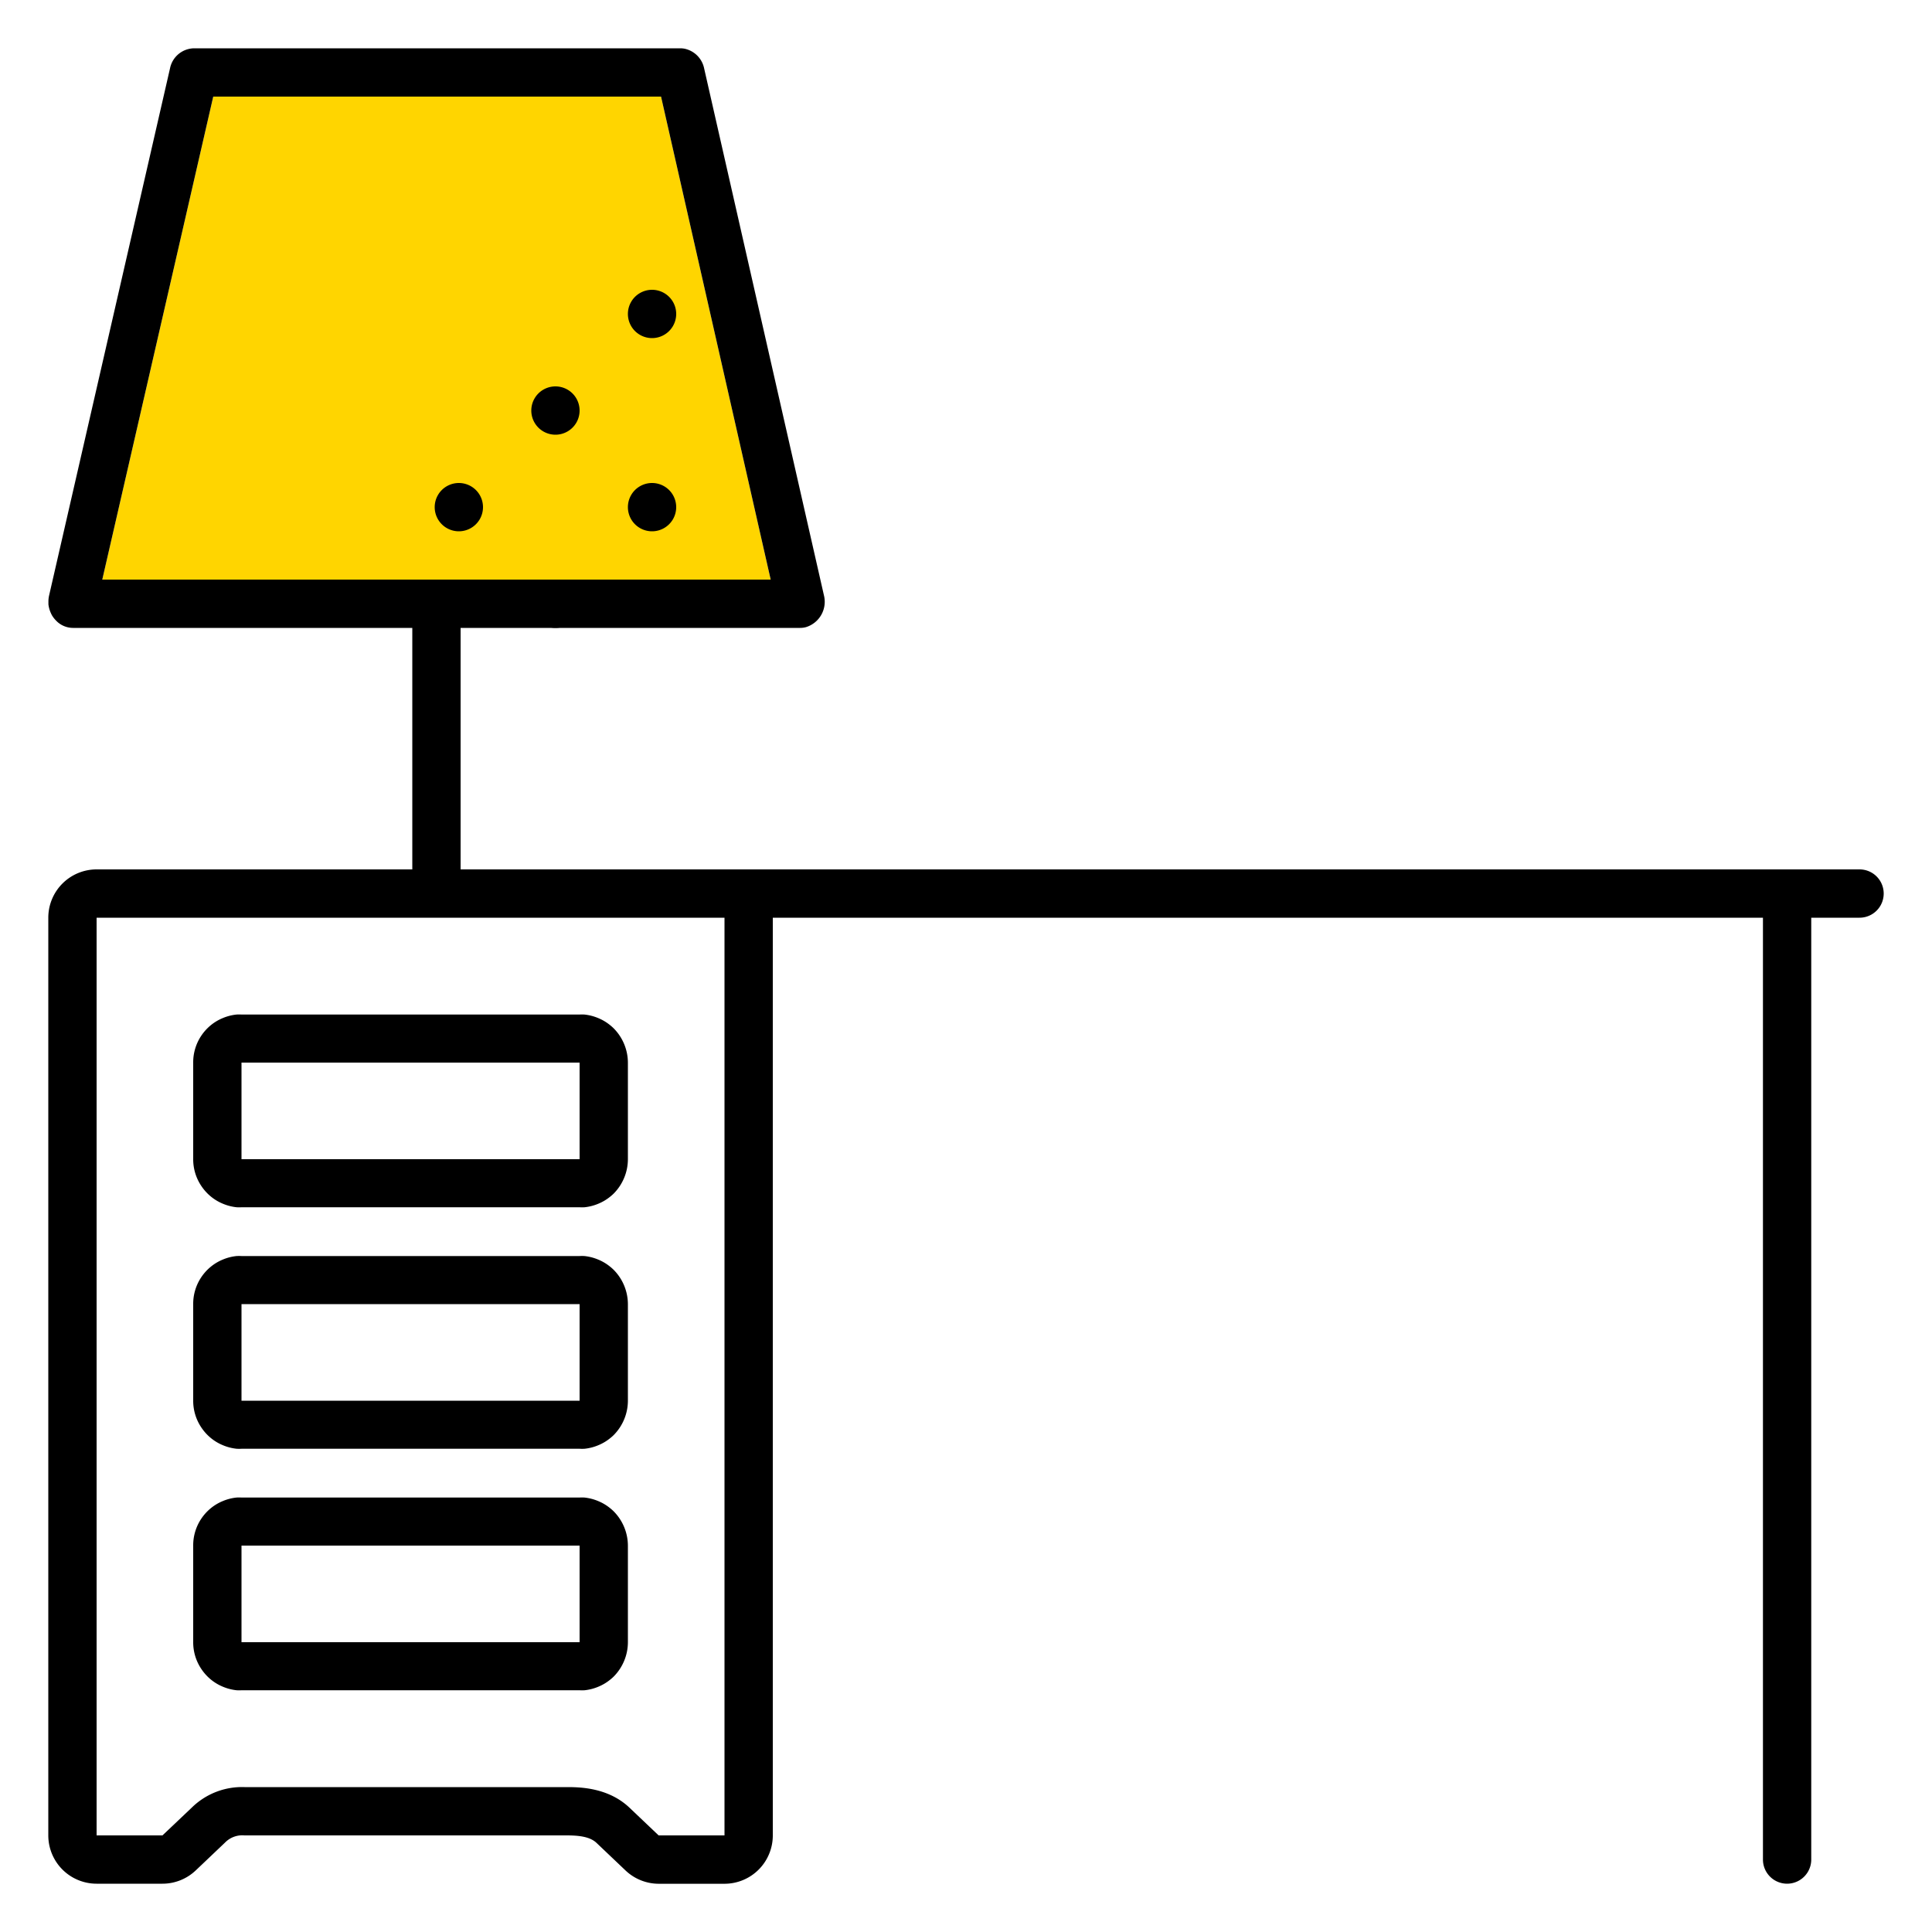 <svg xmlns="http://www.w3.org/2000/svg" viewBox="0 0 320 320"><g id="Foundations/Icons/Brand-Icons/House-and-Home/10-desk" fill="none" fill-rule="evenodd" stroke="none" stroke-width="1"><path id="lg-icon-fill-primary" fill="#ffd500" d="m16.94 96 18.38-80h74.17l18.16 80z"/><path id="Half-tone" fill="#000" d="M92 96a4 4 0 1 1 0 8 4 4 0 0 1 0-8M76 80a4 4 0 1 1 0 8 4 4 0 0 1 0-8m32 0a4 4 0 1 1 0 8 4 4 0 0 1 0-8M92 64a4 4 0 1 1 0 8 4 4 0 0 1 0-8m16-16a4 4 0 1 1 0 8 4 4 0 0 1 0-8"/><path id="Outlines" fill="#000" d="M112.66 8q.347 0 .69.06a4.2 4.2 0 0 1 3.28 3.28l19.84 87.27a4.39 4.39 0 0 1-3 5.27 3.7 3.7 0 0 1-1 .12H76.29v40H308a4 4 0 1 1 0 8h-8v156a4 4 0 1 1-8 0V152H128v152.01a8 8 0 0 1-8 8h-10.88a8 8 0 0 1-5.51-2.2l-4.84-4.6c-1.18-1.09-3.2-1.21-5-1.21H40.5a4 4 0 0 0-3.24 1.2l-4.84 4.6a8 8 0 0 1-5.51 2.2H16a8 8 0 0 1-8-8V152a8 8 0 0 1 8-8h52.29v-40h-56.2a3.9 3.9 0 0 1-2.59-1 8 8 0 0 1-.33-.33 4.6 4.6 0 0 1-.56-.75 5.6 5.6 0 0 1-.38-.87 5 5 0 0 1-.21-.95v-.5a4.4 4.4 0 0 1 .12-1l20.02-87.28a4.13 4.13 0 0 1 4-3.32ZM120 152H16v152h10.91l4.84-4.59A11.88 11.88 0 0 1 40.5 296h53.575c2.202.007 6.752.158 10.175 3.4l4.84 4.6H120zm-80.273 96.03.273.01h55.98a7 7 0 0 1 .82 0 8 8 0 0 1 2.29.59 7.8 7.8 0 0 1 2 1.2q.3.24.57.51A8.12 8.12 0 0 1 104 256v16a8.12 8.12 0 0 1-2.32 5.66q-.27.27-.57.51a7.8 7.8 0 0 1-2 1.2 8 8 0 0 1-2.29.59 7 7 0 0 1-.82 0H40.02a7 7 0 0 1-.82 0 8 8 0 0 1-2.29-.59 7.8 7.8 0 0 1-2-1.2 8 8 0 0 1-1.54-1.7A7.9 7.9 0 0 1 32 272v-16a7.9 7.9 0 0 1 1.35-4.47 8 8 0 0 1 1.54-1.7 7.8 7.8 0 0 1 2-1.2 8 8 0 0 1 2.29-.59 7 7 0 0 1 .82 0ZM96 256H40v16h56zm-56.273-47.97.273.01h55.98a7 7 0 0 1 .82 0 8 8 0 0 1 2.29.59 7.8 7.8 0 0 1 2 1.2q.3.24.57.51A8.12 8.12 0 0 1 104 216v16a8.12 8.12 0 0 1-2.32 5.66q-.27.27-.57.51a7.8 7.8 0 0 1-2 1.2 8 8 0 0 1-2.29.59 7 7 0 0 1-.82 0H40.02a7 7 0 0 1-.82 0 8 8 0 0 1-2.29-.59 7.8 7.8 0 0 1-2-1.2 8 8 0 0 1-1.54-1.7A7.9 7.9 0 0 1 32 232v-16a7.9 7.9 0 0 1 1.35-4.47 8 8 0 0 1 1.54-1.7 7.8 7.8 0 0 1 2-1.2 8 8 0 0 1 2.29-.59 7 7 0 0 1 .82 0ZM96 216H40v16h56zm-56.273-47.97.273.01h55.98a7 7 0 0 1 .82 0 8 8 0 0 1 2.29.59 7.8 7.8 0 0 1 2 1.2q.3.24.57.51A8.12 8.12 0 0 1 104 176v16a8.12 8.12 0 0 1-2.32 5.66q-.27.27-.57.51a7.8 7.8 0 0 1-2 1.2 8 8 0 0 1-2.29.59 7 7 0 0 1-.82 0H40.02a7 7 0 0 1-.82 0 8 8 0 0 1-2.29-.59 7.8 7.8 0 0 1-2-1.2 8 8 0 0 1-1.54-1.7A7.9 7.9 0 0 1 32 192v-16a7.9 7.9 0 0 1 1.35-4.47 8 8 0 0 1 1.54-1.7 7.8 7.8 0 0 1 2-1.2 8 8 0 0 1 2.29-.59 7 7 0 0 1 .82 0ZM96 176H40v16h56zm13.49-160H35.32L16.94 96h110.71z"/></g></svg>